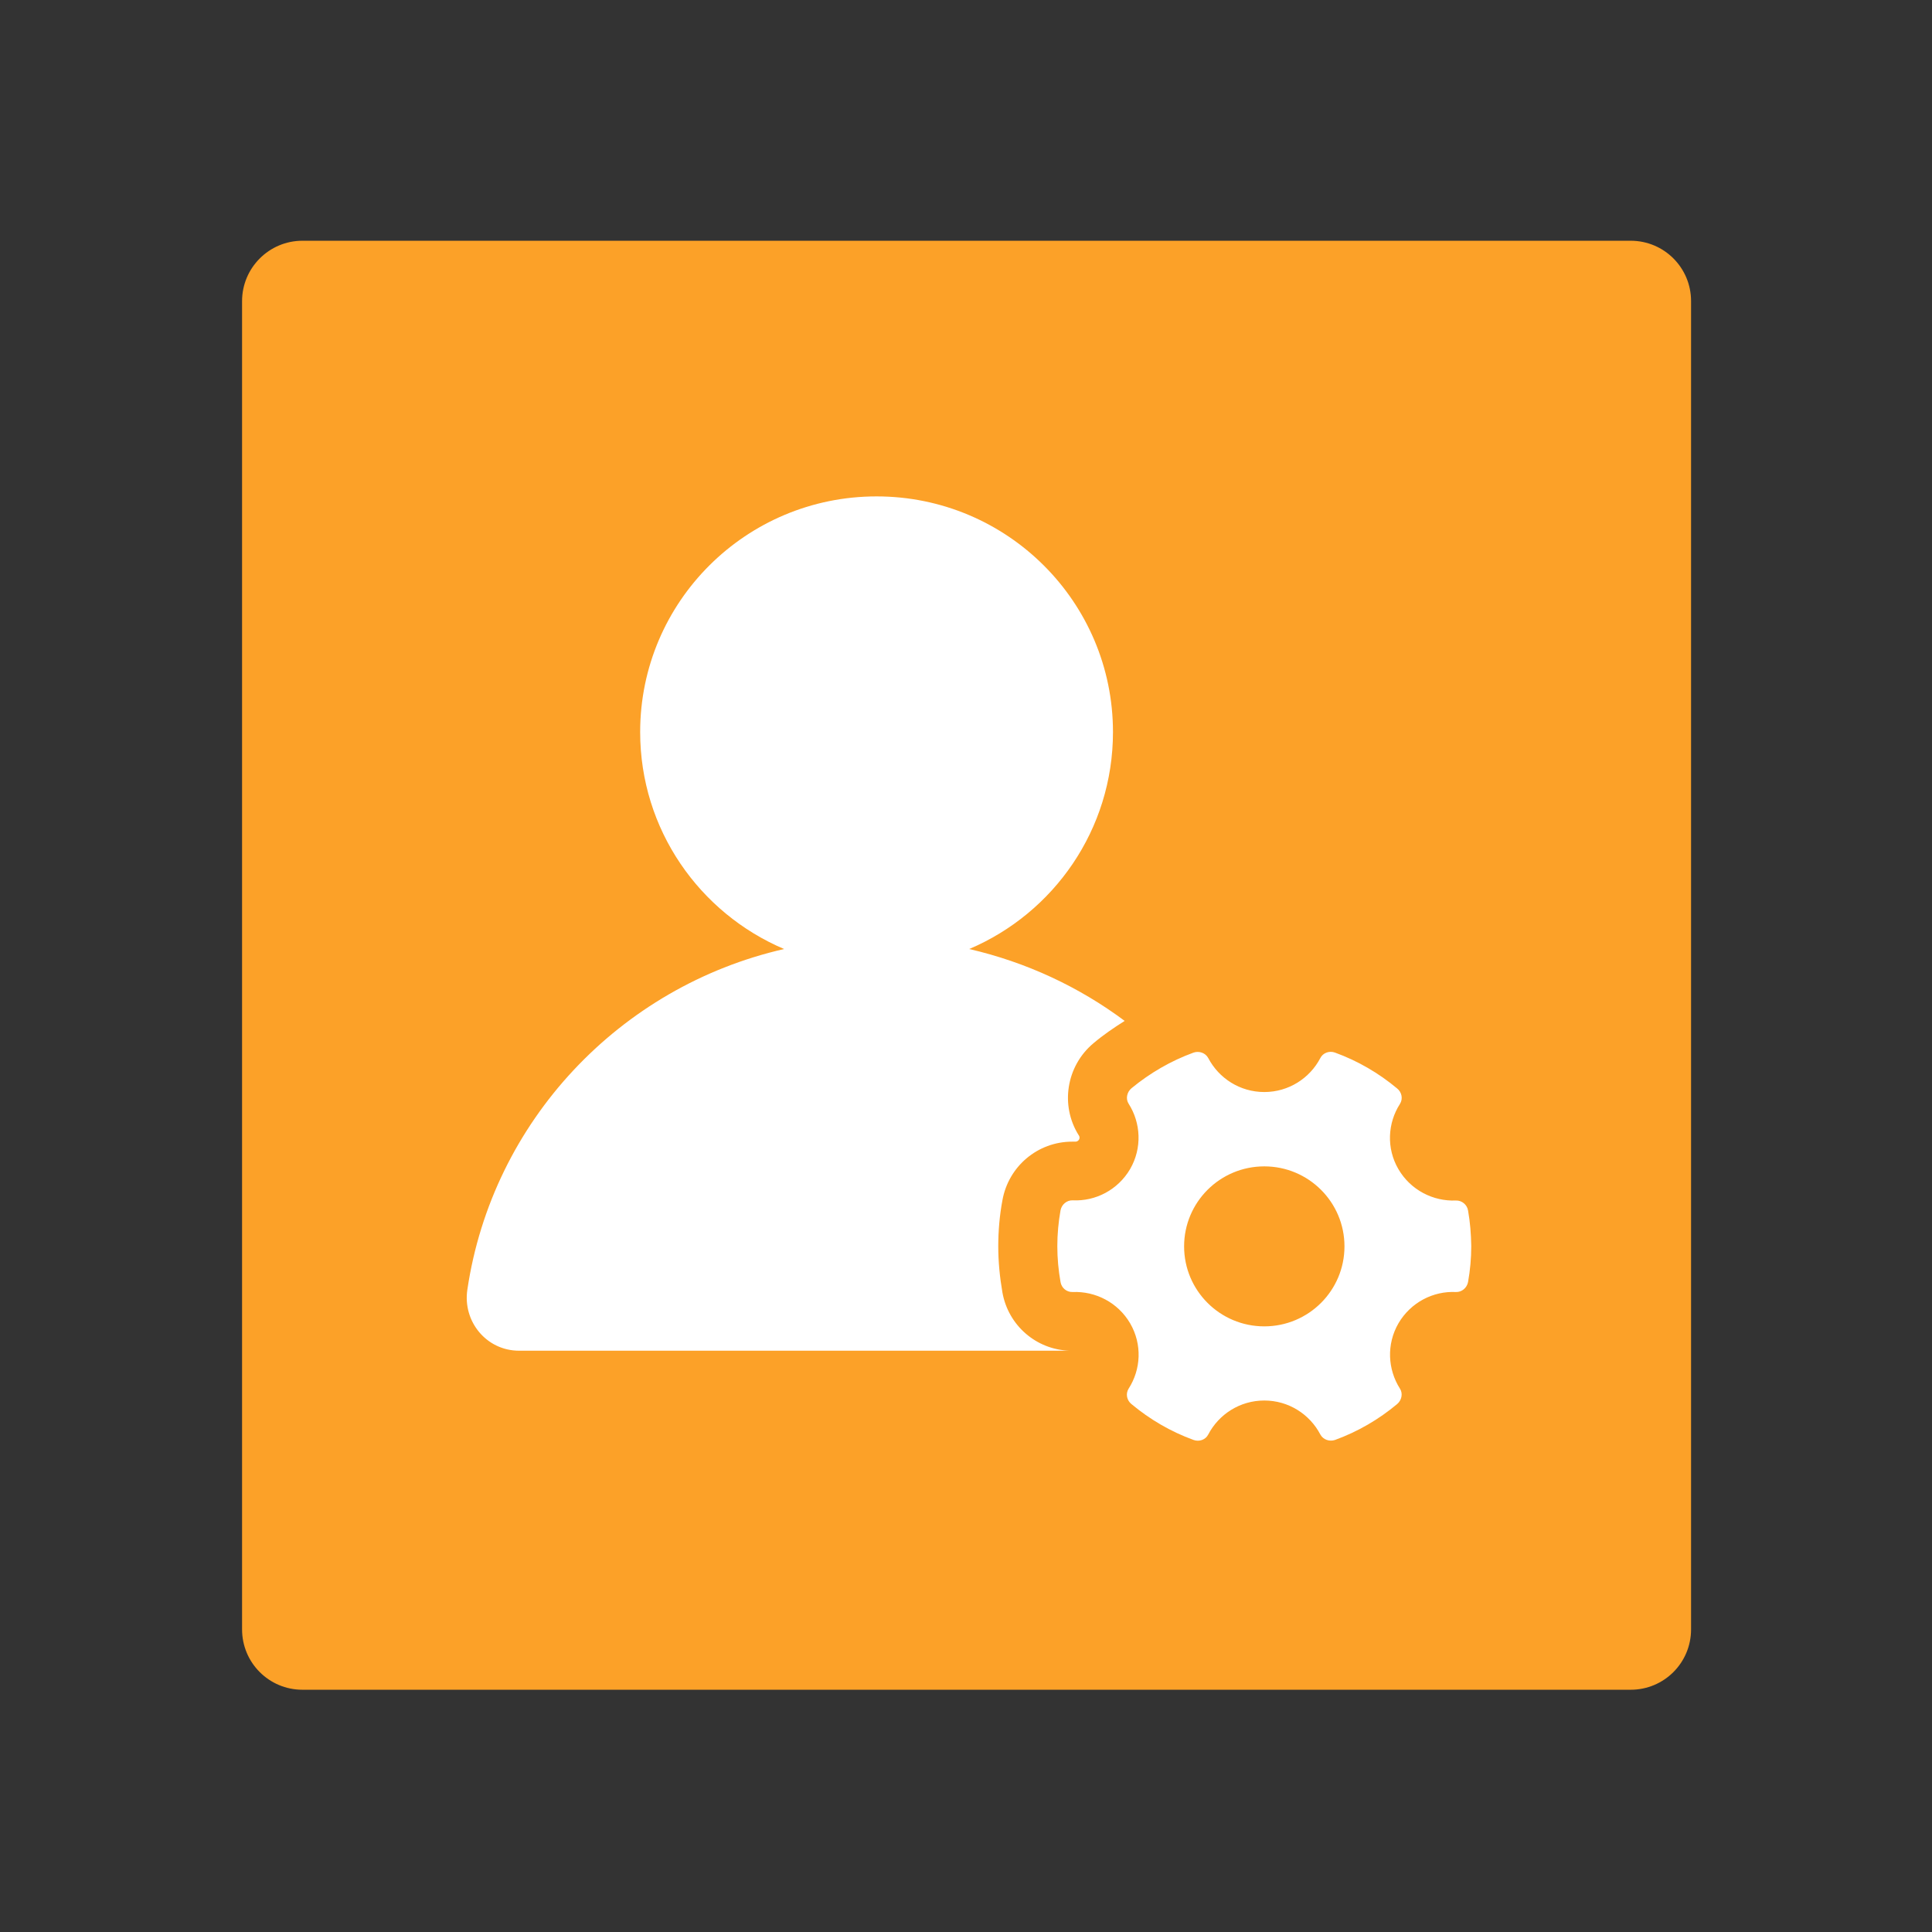 <?xml version="1.0" standalone="no"?><!DOCTYPE svg PUBLIC "-//W3C//DTD SVG 1.1//EN" "http://www.w3.org/Graphics/SVG/1.1/DTD/svg11.dtd"><svg t="1699892214462" class="icon" viewBox="0 0 1024 1024" version="1.1" xmlns="http://www.w3.org/2000/svg" p-id="12316" xmlns:xlink="http://www.w3.org/1999/xlink" width="200" height="200"><rect x="0" y="0" width="1024" height="1024" fill="#333333" stroke="none"/><path d="M160.3 127.6h704c17.7 0 32 14.3 32 32v704c0 17.7-14.3 32-32 32h-704c-17.7 0-32-14.3-32-32v-704c0-17.6 14.3-32 32-32z" fill="#FCA128" p-id="12317"></path><path d="M531.3 685c-1.4-8.1-2.2-16.3-2.2-24.4 0-8.1 0.7-16.4 2.2-24.4 3.2-18 18.7-31.1 37-31.1h1.7c0.4 0 1.3-0.1 1.9-1.1 0.6-1 0.1-2-0.1-2.2-10-15.8-6.7-36.8 7.8-48.9 5.2-4.4 10.8-8.2 16.5-11.8-24.1-18-52.1-31.1-82.4-38.1 44.8-19 76.2-63.3 76.2-115 0-69-56.1-124.9-125.3-124.9S339.3 319 339.3 388c0 51.7 31.5 96 76.3 115-87.2 19.9-154.7 91.4-167.9 180.6-2.5 16.9 10.2 32.3 27.4 32.3h291.7c-17.6-0.6-32.4-13.4-35.5-30.9z m246.8-43.4c-0.5-3.1-3.3-5.4-6.4-5.3-12.1 0.5-24-5.5-30.5-16.6-6.5-11.1-5.7-24.5 0.8-34.6 1.7-2.7 1-6.2-1.5-8.2-9.7-8.1-20.8-14.6-32.9-19-3-1.1-6.4 0.1-7.8 2.9-5.6 10.7-16.8 18-29.7 18-12.9 0-24.1-7.3-29.7-18-1.5-2.8-4.9-3.9-7.8-2.9-12.1 4.4-23.2 10.9-32.9 18.9-2.4 2-3.2 5.6-1.5 8.2 6.5 10.2 7.2 23.5 0.8 34.6-6.5 11.1-18.4 17.2-30.5 16.6-3.1-0.1-5.8 2.2-6.4 5.3-1.1 6.2-1.7 12.5-1.7 19s0.6 12.8 1.7 19c0.5 3.1 3.2 5.4 6.4 5.3 12.1-0.5 24 5.5 30.5 16.6 6.5 11.2 5.7 24.5-0.8 34.6-1.7 2.7-1 6.2 1.5 8.2 9.7 8.1 20.8 14.6 32.9 19 3 1.1 6.4-0.1 7.8-2.9 5.6-10.7 16.8-18 29.7-18 12.9 0 24.1 7.3 29.7 18 1.5 2.8 4.9 3.9 7.8 2.9 12.1-4.4 23.2-10.9 32.9-19 2.4-2 3.2-5.6 1.5-8.2-6.5-10.2-7.2-23.5-0.8-34.6 6.5-11.1 18.4-17.2 30.5-16.6 3.1 0.1 5.8-2.2 6.4-5.3 1.1-6.2 1.7-12.5 1.7-19-0.1-6.4-0.6-12.7-1.7-18.9z m-108 61.4c-23.5 0-42.5-19-42.5-42.4s19-42.4 42.5-42.4 42.5 19 42.5 42.4-19 42.4-42.5 42.4z" fill="#FFFFFF" p-id="12318"></path></svg>